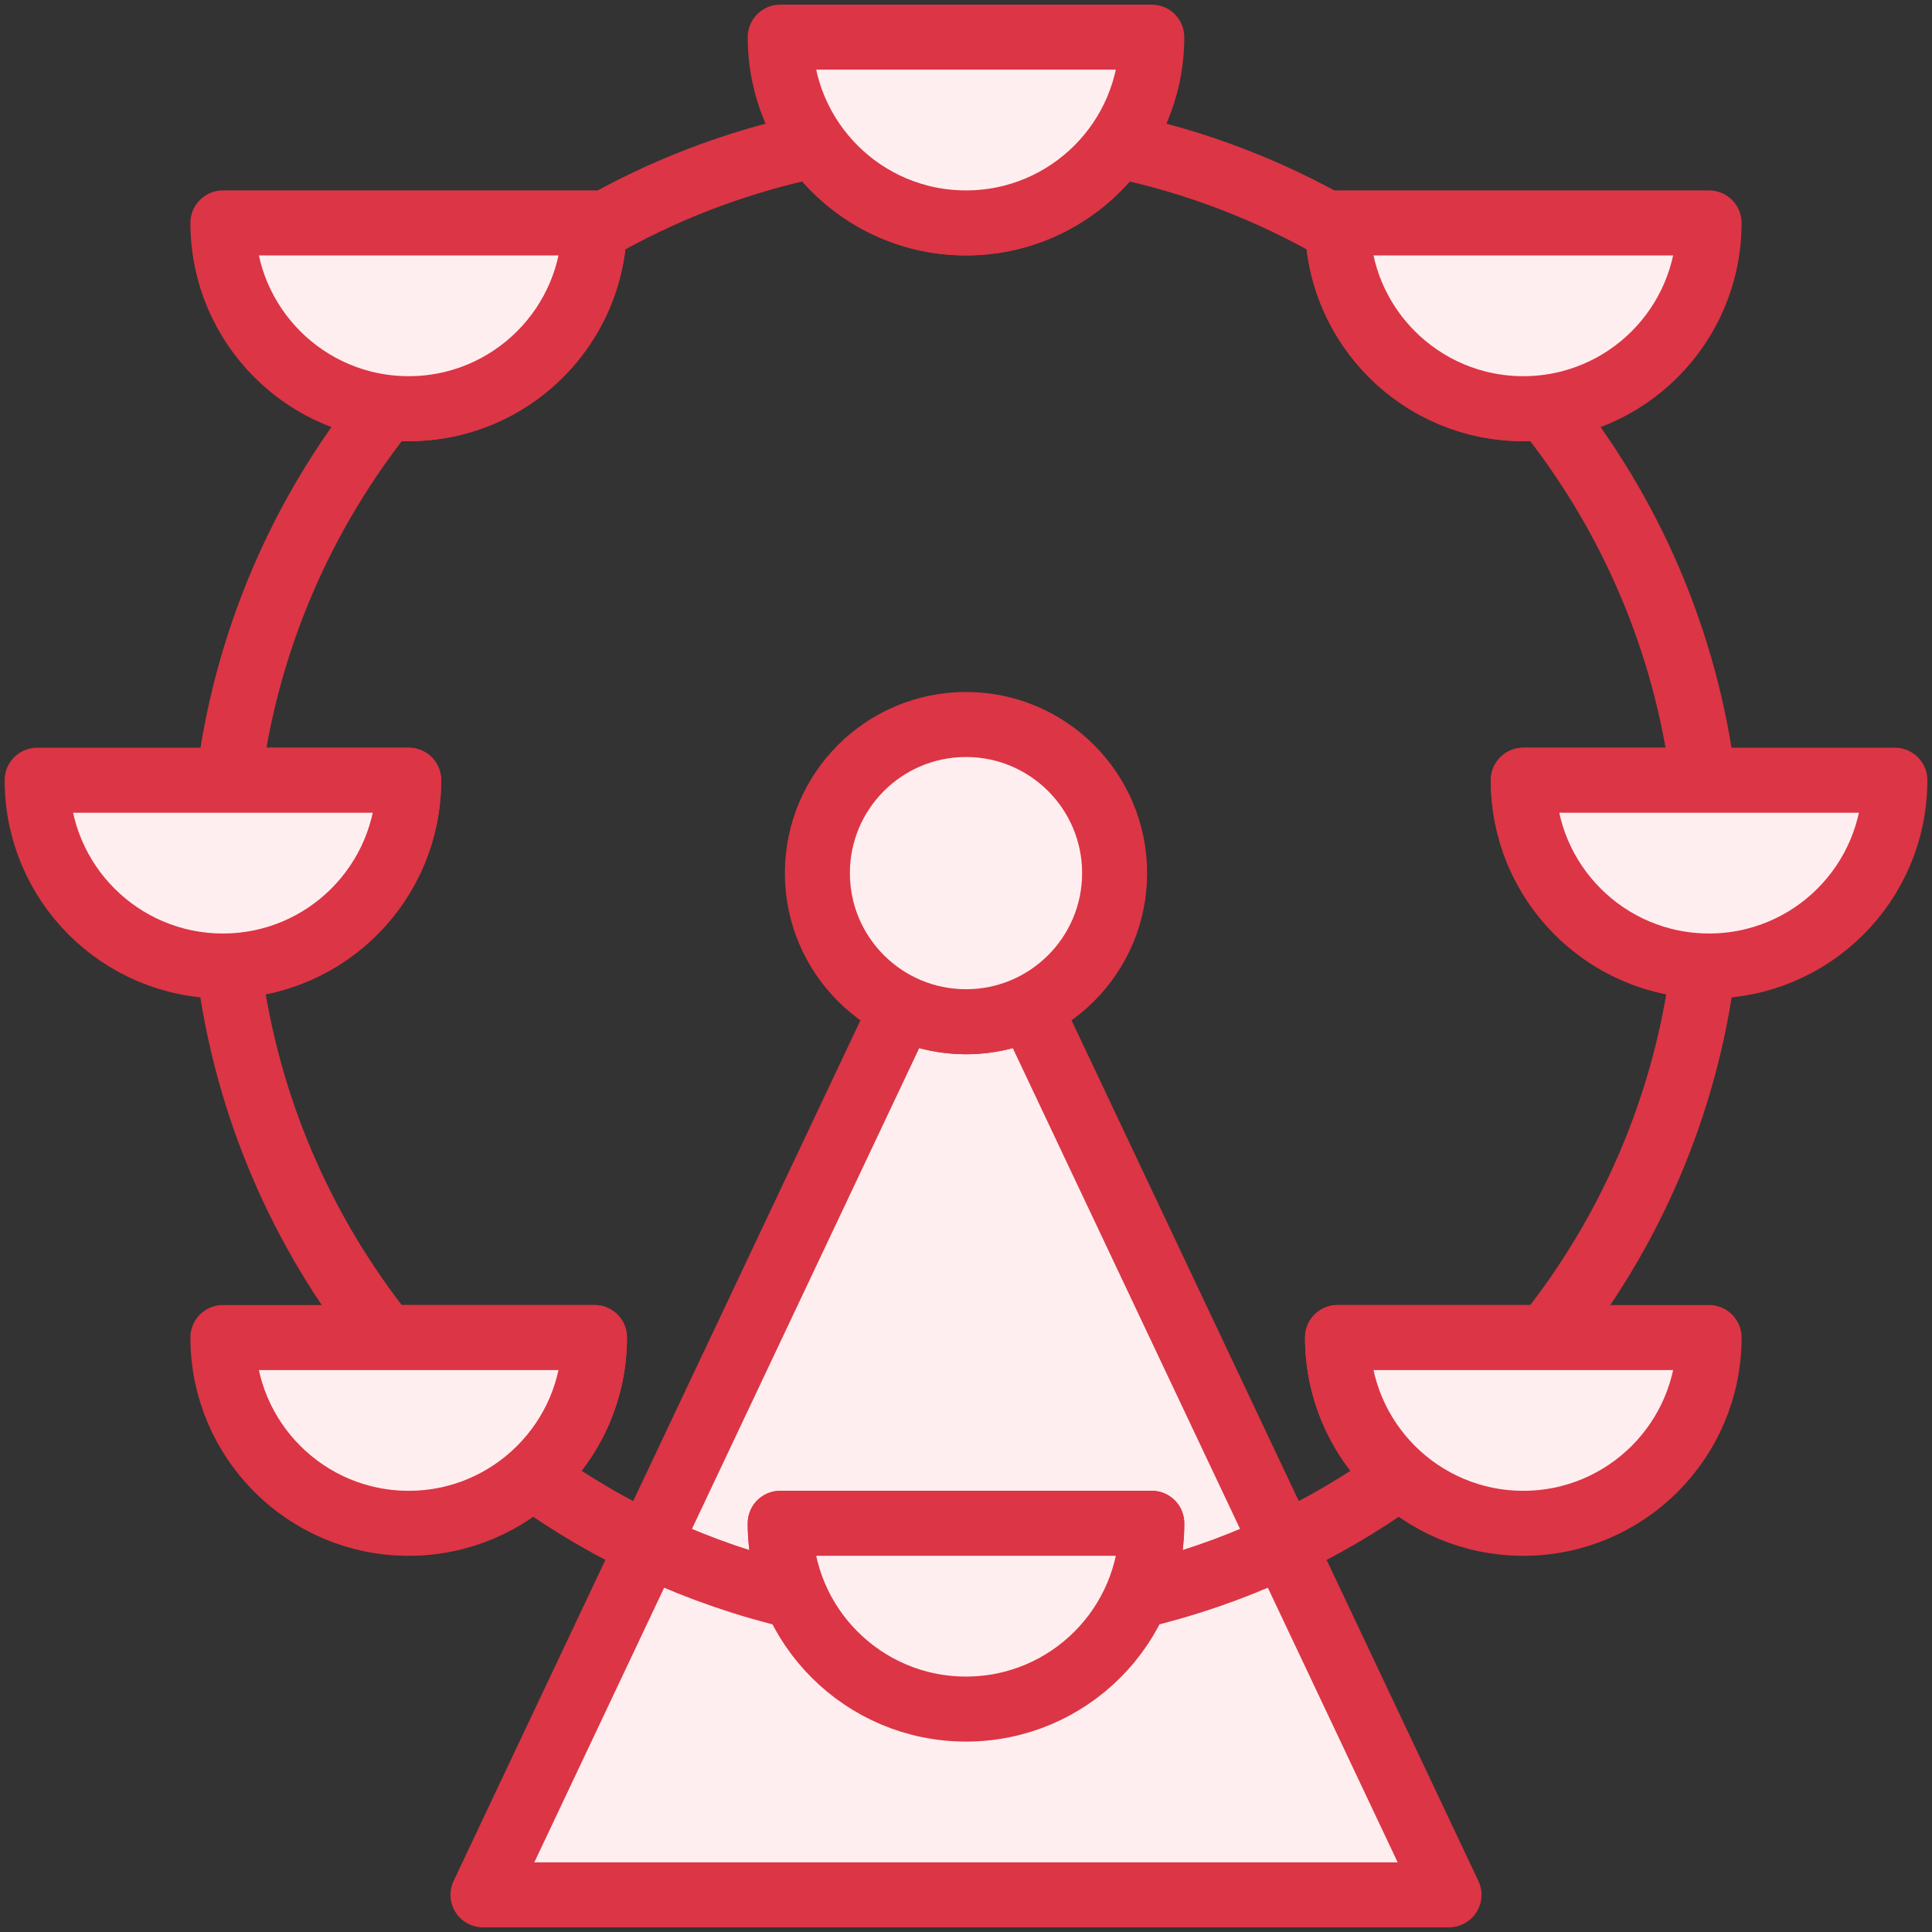<?xml version="1.0" encoding="UTF-8"?>
<svg width="104px" height="104px" viewBox="0 0 104 104" version="1.1" xmlns="http://www.w3.org/2000/svg" xmlns:xlink="http://www.w3.org/1999/xlink">
    <rect x="0" y="0" width="104" height="104" fill="#333333" stroke="none"/>
    <!-- Generator: Sketch 46.2 (44496) - http://www.bohemiancoding.com/sketch -->
    <title>holidays-44</title>
    <desc>Created with Sketch.</desc>
    <defs></defs>
    <g id="ALL" stroke="none" stroke-width="1" fill="none" fill-rule="evenodd" stroke-linecap="round" stroke-linejoin="round">
        <g id="Primary" transform="translate(-1797, -18126)" stroke="#DC3545" stroke-width="3.5">
            <g id="Group-15" transform="translate(200, 200)">
                <g id="holidays-44" transform="translate(1599, 17928)">
                    <path d="M53.42,52.234 L76,100 L24,100 L46.58,52.234 C47.617,52.725 48.776,53 50,53 C51.224,53 52.383,52.725 53.42,52.234 L53.42,52.234 Z" id="Layer-1" fill="#FFEEEF"></path>
                    <path d="M26.642,77.475 C30.829,80.492 35.623,82.719 40.805,83.938 C40.287,82.73 40,81.398 40,80 L60,80 C60,81.398 59.713,82.73 59.195,83.938 C64.377,82.719 69.171,80.492 73.358,77.475 C71.298,75.644 70,72.973 70,70 L81.227,70 C85.735,64.377 88.755,57.51 89.691,49.995 C84.311,49.832 80,45.42 80,40 L89.691,40 C88.75,32.457 85.709,25.567 81.172,19.932 C80.788,19.977 80.397,20 80,20 C74.596,20 70.193,15.713 70.006,10.355 C66.37,8.251 62.372,6.702 58.128,5.826 C56.313,8.354 53.349,10 50,10 C46.651,10 43.687,8.354 41.872,5.826 C37.628,6.702 33.63,8.251 29.994,10.355 C29.807,15.713 25.404,20 20,20 C19.603,20 19.212,19.977 18.828,19.932 C14.291,25.567 11.25,32.457 10.309,40 L20,40 C20,45.42 15.689,49.832 10.309,49.995 C11.245,57.51 14.265,64.377 18.773,70 L30,70 C30,72.973 28.702,75.644 26.642,77.475 L26.642,77.475 Z" id="Layer-2"></path>
                    <path d="M30,10 C30,15.523 25.523,20 20,20 C14.477,20 10,15.523 10,10 L30,10 L30,10 L30,10 Z M20,40 C20,45.523 15.523,50 10,50 C4.477,50 0,45.523 0,40 L20,40 L20,40 L20,40 Z M100,40 C100,45.523 95.523,50 90,50 C84.477,50 80,45.523 80,40 L100,40 L100,40 L100,40 Z M90,70 C90,75.523 85.523,80 80,80 C74.477,80 70,75.523 70,70 L90,70 L90,70 L90,70 Z M60,80 C60,85.523 55.523,90 50,90 C44.477,90 40,85.523 40,80 L60,80 L60,80 L60,80 Z M60,0 C60,5.523 55.523,10 50,10 C44.477,10 40,5.523 40,0 L60,0 L60,0 L60,0 Z M90,10 C90,15.523 85.523,20 80,20 C74.477,20 70,15.523 70,10 L90,10 L90,10 L90,10 Z M30,70 C30,75.523 25.523,80 20,80 C14.477,80 10,75.523 10,70 L30,70 L30,70 L30,70 Z" id="Layer-3" fill="#FFEEEF"></path>
                    <circle id="Layer-4" fill="#FFEEEF" cx="50" cy="45" r="8"></circle>
                </g>
            </g>
        </g>
    </g>
</svg>